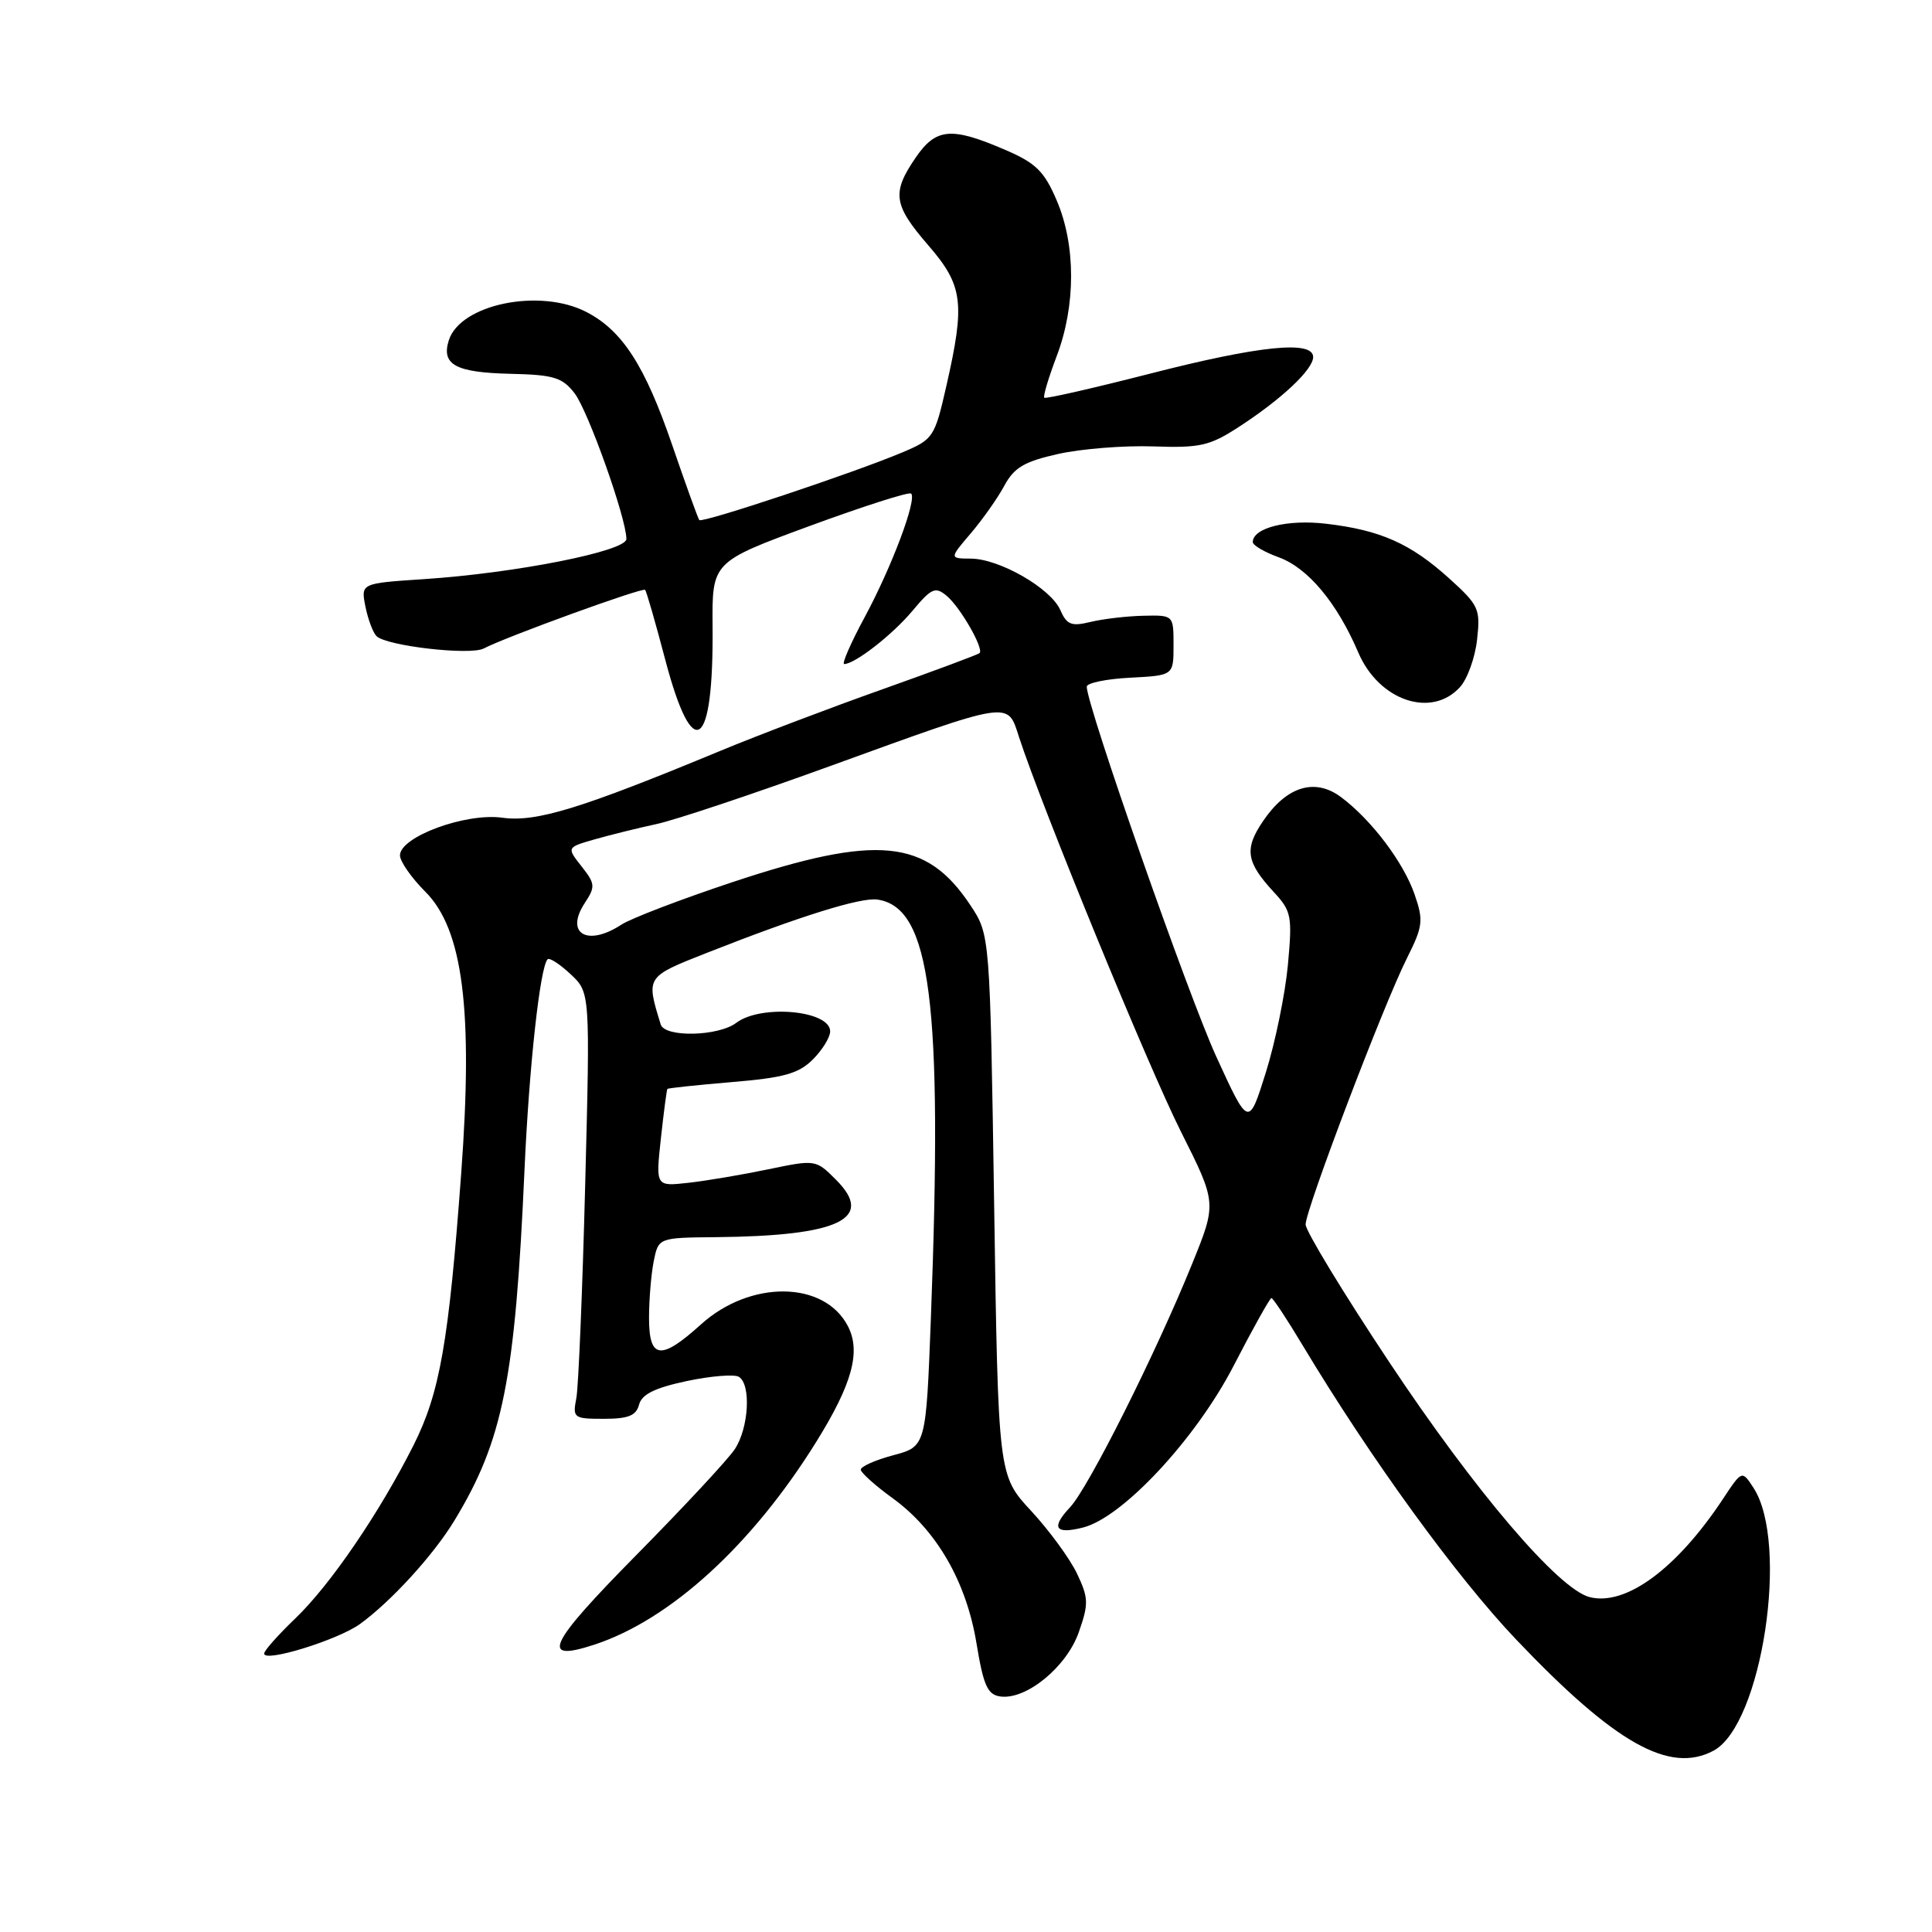 <?xml version="1.0" encoding="UTF-8" standalone="no"?>
<!DOCTYPE svg PUBLIC "-//W3C//DTD SVG 1.1//EN" "http://www.w3.org/Graphics/SVG/1.1/DTD/svg11.dtd" >
<svg xmlns="http://www.w3.org/2000/svg" xmlns:xlink="http://www.w3.org/1999/xlink" version="1.1" viewBox="0 0 256 256">
 <g >
 <path fill="currentColor"
d=" M 227.06 231.97 C 233.46 228.54 237.12 204.48 232.35 197.15 C 230.82 194.80 230.82 194.80 228.28 198.65 C 222.18 207.86 215.44 212.83 210.65 211.63 C 206.52 210.59 195.45 197.61 184.03 180.41 C 177.96 171.27 173.00 163.10 173.00 162.25 C 173.00 160.28 183.34 133.10 186.43 126.96 C 188.54 122.75 188.64 121.98 187.45 118.54 C 185.99 114.28 181.72 108.62 177.69 105.62 C 174.22 103.03 170.46 104.20 167.34 108.83 C 164.85 112.51 165.12 114.23 168.79 118.21 C 171.13 120.73 171.25 121.39 170.65 127.89 C 170.29 131.72 168.98 138.12 167.73 142.11 C 165.45 149.37 165.45 149.37 161.15 139.98 C 157.43 131.84 144.00 93.50 144.00 90.99 C 144.00 90.50 146.59 89.96 149.75 89.80 C 155.50 89.50 155.50 89.50 155.50 85.50 C 155.50 81.50 155.50 81.50 151.50 81.59 C 149.30 81.64 146.15 82.01 144.50 82.41 C 141.96 83.03 141.35 82.78 140.50 80.84 C 139.25 77.96 132.43 74.04 128.65 74.02 C 125.79 74.00 125.79 74.00 128.65 70.65 C 130.22 68.80 132.22 65.97 133.09 64.34 C 134.38 61.95 135.74 61.15 140.22 60.15 C 143.26 59.47 148.92 59.02 152.78 59.15 C 159.02 59.37 160.29 59.08 164.15 56.57 C 169.81 52.90 174.00 48.96 174.00 47.31 C 174.00 45.07 166.89 45.79 152.39 49.51 C 144.85 51.44 138.54 52.88 138.37 52.70 C 138.19 52.53 138.94 50.04 140.02 47.18 C 142.56 40.50 142.56 32.48 140.02 26.56 C 138.38 22.71 137.26 21.61 133.27 19.89 C 126.05 16.77 124.03 16.94 121.32 20.90 C 118.14 25.55 118.37 27.15 123.00 32.50 C 127.61 37.83 127.91 40.12 125.40 51.13 C 123.86 57.92 123.66 58.21 119.65 59.91 C 113.17 62.65 93.02 69.36 92.66 68.91 C 92.48 68.68 90.87 64.22 89.08 59.00 C 85.46 48.44 82.47 43.81 77.70 41.34 C 71.51 38.14 60.99 40.31 59.47 45.09 C 58.45 48.32 60.36 49.36 67.61 49.53 C 73.34 49.66 74.50 50.00 76.12 52.09 C 77.92 54.40 83.00 68.69 83.00 71.42 C 83.00 73.03 68.33 75.94 56.15 76.74 C 47.81 77.29 47.81 77.29 48.42 80.37 C 48.76 82.06 49.42 83.82 49.89 84.29 C 51.19 85.59 62.29 86.87 64.09 85.93 C 67.03 84.39 85.14 77.81 85.48 78.16 C 85.66 78.34 86.86 82.52 88.15 87.42 C 91.82 101.36 94.57 99.40 94.42 82.98 C 94.35 74.46 94.35 74.46 107.30 69.69 C 114.43 67.07 120.47 65.14 120.73 65.40 C 121.52 66.19 118.16 75.12 114.59 81.75 C 112.73 85.19 111.51 88.00 111.86 87.99 C 113.29 87.98 118.29 84.08 120.93 80.91 C 123.43 77.92 123.94 77.70 125.44 78.95 C 127.23 80.44 130.39 85.94 129.80 86.54 C 129.60 86.73 123.83 88.88 116.97 91.32 C 110.11 93.75 100.45 97.42 95.50 99.47 C 76.90 107.18 71.06 108.97 66.55 108.35 C 61.68 107.68 53.00 110.88 53.00 113.34 C 53.00 114.14 54.51 116.31 56.36 118.16 C 61.35 123.15 62.71 133.84 61.11 155.50 C 59.46 177.86 58.28 184.57 54.80 191.49 C 50.29 200.45 43.77 210.01 39.13 214.45 C 36.86 216.63 35.00 218.72 35.00 219.11 C 35.00 220.33 44.76 217.31 47.70 215.19 C 51.79 212.23 57.42 206.08 60.20 201.50 C 66.65 190.89 68.26 182.83 69.50 155.00 C 70.11 141.33 71.56 128.11 72.56 127.11 C 72.81 126.86 74.18 127.75 75.60 129.08 C 78.20 131.50 78.20 131.50 77.54 157.00 C 77.18 171.03 76.65 183.74 76.37 185.25 C 75.86 187.89 76.00 188.00 80.01 188.00 C 83.26 188.00 84.30 187.58 84.68 186.12 C 85.04 184.75 86.77 183.90 90.99 183.00 C 94.19 182.32 97.31 182.07 97.91 182.44 C 99.55 183.46 99.22 189.22 97.36 192.03 C 96.46 193.39 90.56 199.73 84.25 206.12 C 72.58 217.96 71.48 220.31 78.77 217.92 C 88.84 214.61 99.67 204.71 108.16 191.05 C 112.93 183.38 114.10 179.09 112.35 175.72 C 109.23 169.69 99.43 169.57 92.87 175.50 C 87.55 180.31 86.00 180.11 86.00 174.63 C 86.00 172.22 86.28 168.84 86.62 167.13 C 87.25 164.00 87.25 164.00 94.88 163.93 C 111.21 163.77 115.95 161.50 110.78 156.33 C 108.10 153.64 108.06 153.64 101.79 154.94 C 98.33 155.66 93.56 156.47 91.19 156.73 C 86.88 157.21 86.88 157.21 87.57 150.86 C 87.95 147.36 88.34 144.41 88.43 144.29 C 88.51 144.18 92.37 143.77 97.00 143.38 C 103.87 142.81 105.83 142.26 107.71 140.38 C 108.97 139.12 110.00 137.45 110.00 136.66 C 110.00 133.88 100.84 133.05 97.56 135.53 C 95.18 137.33 88.09 137.49 87.55 135.75 C 85.59 129.38 85.54 129.46 93.76 126.22 C 106.07 121.37 114.09 118.87 116.28 119.20 C 123.33 120.25 124.93 132.82 123.35 174.58 C 122.70 191.67 122.70 191.67 118.35 192.83 C 115.96 193.47 114.03 194.33 114.06 194.75 C 114.09 195.16 115.99 196.86 118.28 198.52 C 124.10 202.74 128.05 209.59 129.39 217.75 C 130.31 223.34 130.85 224.55 132.54 224.79 C 135.97 225.28 141.35 220.87 142.95 216.26 C 144.27 212.50 144.24 211.73 142.70 208.49 C 141.75 206.51 139.02 202.78 136.63 200.20 C 132.27 195.50 132.27 195.50 131.73 159.68 C 131.18 123.87 131.18 123.87 128.59 119.96 C 122.75 111.14 116.27 110.51 97.05 116.89 C 90.20 119.17 83.58 121.70 82.34 122.52 C 77.83 125.47 74.83 123.72 77.47 119.68 C 78.91 117.49 78.88 117.11 77.06 114.80 C 75.08 112.29 75.08 112.29 78.79 111.22 C 80.83 110.64 84.53 109.72 87.00 109.19 C 89.47 108.66 99.76 105.22 109.85 101.56 C 134.20 92.73 133.47 92.85 135.02 97.65 C 138.02 106.88 152.14 141.32 156.48 149.95 C 161.23 159.41 161.23 159.41 157.97 167.45 C 153.17 179.30 144.24 197.11 141.79 199.72 C 139.23 202.44 139.80 203.34 143.49 202.41 C 148.74 201.10 158.46 190.66 163.47 180.96 C 166.01 176.03 168.27 172.00 168.47 172.00 C 168.68 172.00 170.54 174.81 172.60 178.25 C 181.57 193.20 192.98 208.93 200.93 217.28 C 214.01 231.02 221.23 235.09 227.06 231.97 Z  M 193.46 91.04 C 194.44 89.96 195.46 87.13 195.72 84.75 C 196.18 80.68 195.96 80.20 192.00 76.62 C 186.90 72.02 182.91 70.24 175.73 69.40 C 170.59 68.79 166.00 69.94 166.00 71.83 C 166.00 72.25 167.53 73.15 169.40 73.83 C 173.29 75.23 177.15 79.84 179.99 86.48 C 182.72 92.85 189.69 95.21 193.46 91.04 Z "/>
</g>
</svg>